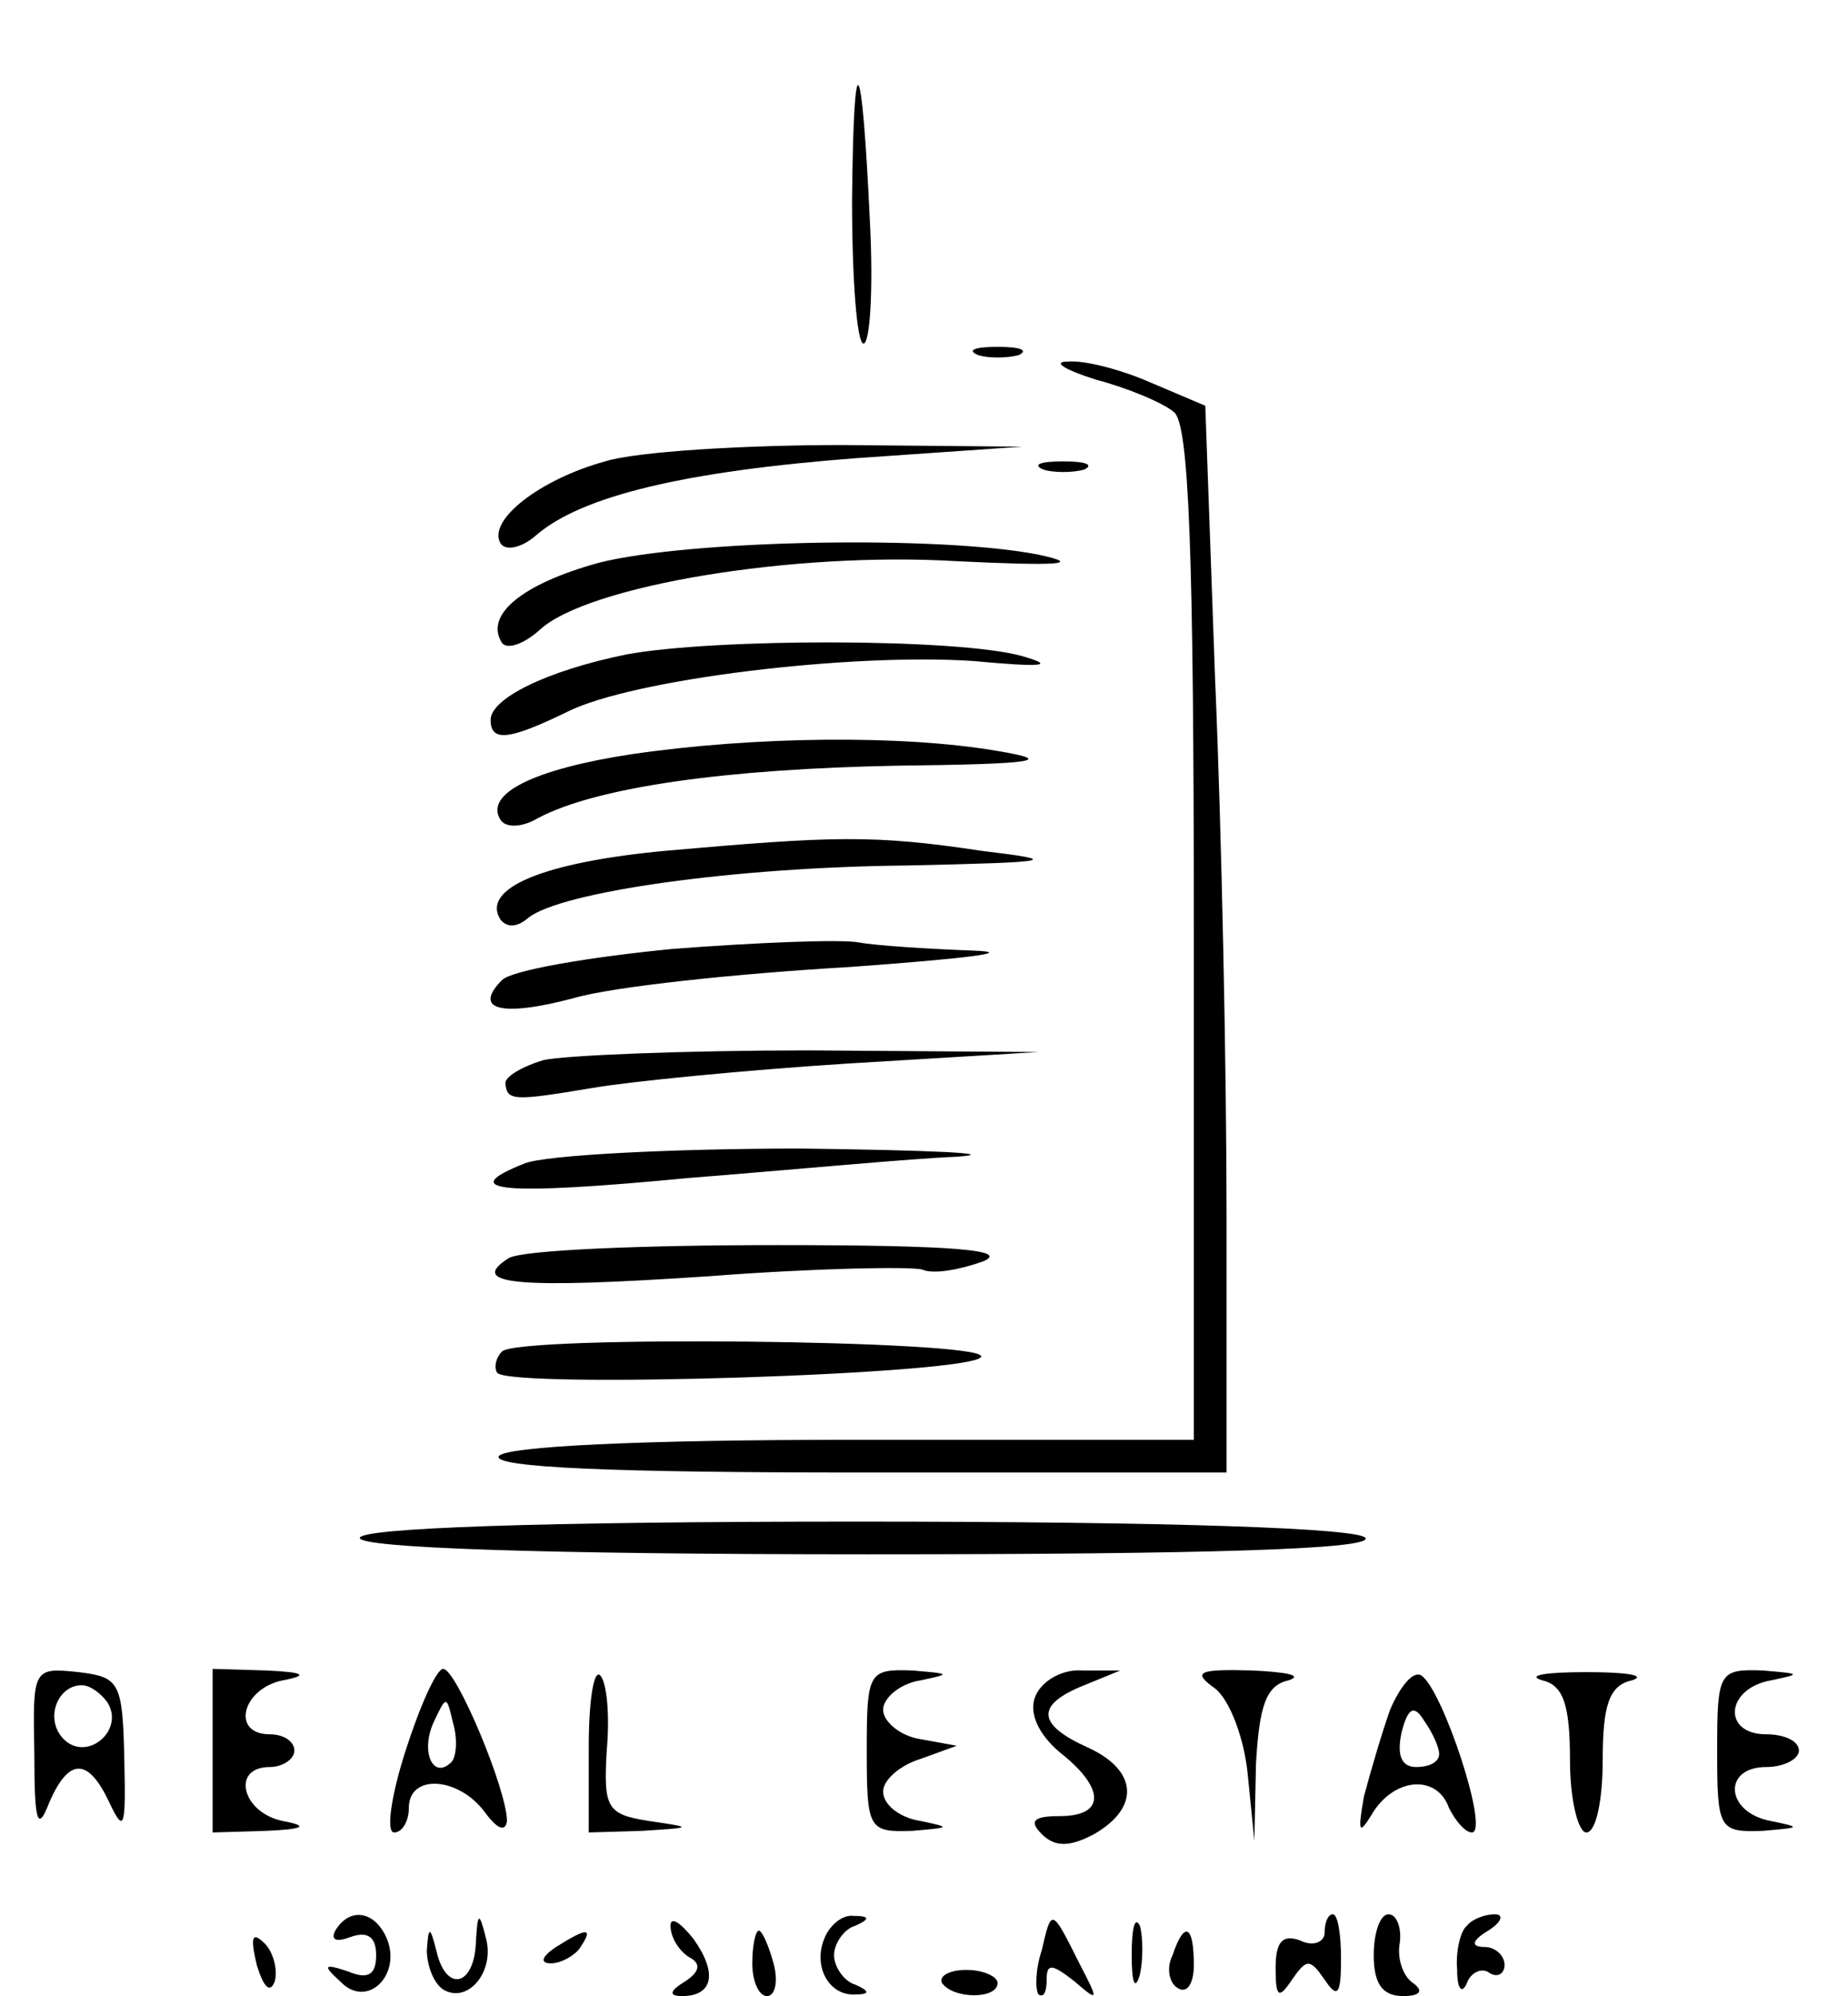<?xml version="1.0" standalone="no"?>
<!DOCTYPE svg PUBLIC "-//W3C//DTD SVG 20010904//EN"
 "http://www.w3.org/TR/2001/REC-SVG-20010904/DTD/svg10.dtd">
<svg version="1.0" xmlns="http://www.w3.org/2000/svg"
 width="113pt" height="122pt" viewBox="0 0 113 122"
 preserveAspectRatio="xMidYMid meet">

<g transform="translate(0,122) scale(0.1,-0.1)"
fill="#000000" stroke="none">
<path d="M521 1098 c0 -49 3 -88 7 -88 4 0 6 33 4 73 -5 107 -10 114 -11 15z"/>
<path d="M598 1003 c6 -2 18 -2 25 0 6 3 1 5 -13 5 -14 0 -19 -2 -12 -5z"/>
<path d="M670 988 c19 -5 41 -14 48 -20 9 -8 12 -84 12 -319 l0 -309 -209 0
c-129 0 -212 -4 -216 -10 -4 -7 72 -10 219 -10 l226 0 0 158 c0 88 -3 234 -7
327 l-6 167 -33 14 c-18 8 -41 14 -51 13 -10 0 -2 -5 17 -11z"/>
<path d="M370 938 c-40 -11 -72 -36 -64 -50 3 -5 13 -3 22 5 28 24 91 39 196
47 l101 7 -110 1 c-60 0 -126 -4 -145 -10z"/>
<path d="M638 933 c6 -2 18 -2 25 0 6 3 1 5 -13 5 -14 0 -19 -2 -12 -5z"/>
<path d="M366 876 c-47 -13 -70 -32 -59 -49 3 -4 13 -1 23 8 29 27 155 48 255
42 62 -3 78 -2 50 4 -61 12 -214 9 -269 -5z"/>
<path d="M383 820 c-49 -10 -83 -27 -83 -40 0 -14 12 -12 47 5 40 20 173 36
248 31 43 -4 51 -3 30 3 -39 11 -188 11 -242 1z"/>
<path d="M386 759 c-59 -9 -90 -24 -80 -40 3 -5 13 -5 23 1 36 19 115 30 219
32 85 1 98 3 62 9 -58 10 -149 9 -224 -2z"/>
<path d="M407 700 c-75 -7 -113 -23 -101 -42 4 -5 10 -5 17 1 20 16 126 31
231 32 91 2 96 3 46 9 -66 10 -91 9 -193 0z"/>
<path d="M411 640 c-51 -5 -98 -13 -104 -19 -18 -18 -1 -23 44 -11 24 7 100
15 169 19 69 5 103 9 75 10 -27 1 -59 3 -70 5 -11 2 -62 0 -114 -4z"/>
<path d="M332 572 c-13 -4 -23 -10 -23 -14 1 -11 5 -11 53 -3 23 4 94 11 157
15 l116 7 -140 1 c-77 0 -150 -3 -163 -6z"/>
<path d="M321 509 c-43 -17 -15 -20 100 -9 63 5 137 12 164 13 28 2 -15 4 -95
5 -80 0 -156 -4 -169 -9z"/>
<path d="M311 451 c-25 -16 4 -19 123 -11 65 5 124 6 130 4 7 -3 23 0 37 5 17
7 -18 10 -126 10 -82 0 -156 -3 -164 -8z"/>
<path d="M307 394 c-4 -4 -5 -10 -3 -13 7 -10 296 -1 296 10 0 10 -283 13
-293 3z"/>
<path d="M220 280 c0 -6 110 -10 311 -10 204 0 308 3 304 10 -4 6 -118 10
-311 10 -196 0 -304 -4 -304 -10z"/>
<path d="M21 148 c0 -42 2 -48 9 -30 12 28 24 28 37 0 9 -19 10 -15 9 27 -1
47 -3 50 -28 53 -28 3 -28 2 -27 -50z m45 31 c10 -17 -13 -36 -27 -22 -12 12
-4 33 11 33 5 0 12 -5 16 -11z"/>
<path d="M130 150 l0 -50 33 1 c23 1 26 3 10 6 -25 5 -32 33 -8 33 8 0 15 5
15 10 0 6 -7 10 -15 10 -24 0 -17 28 8 33 16 3 13 5 -10 6 l-33 1 0 -50z"/>
<path d="M248 150 c-9 -28 -12 -50 -7 -50 5 0 9 7 9 15 0 21 30 19 46 -2 8
-11 13 -13 14 -6 0 19 -31 93 -39 93 -4 0 -14 -22 -23 -50z m28 -7 c-11 -11
-19 6 -11 24 8 17 8 17 12 0 3 -10 2 -21 -1 -24z"/>
<path d="M360 152 l0 -52 33 1 c31 2 31 2 4 6 -26 4 -28 8 -26 43 2 22 0 42
-4 46 -4 4 -7 -16 -7 -44z"/>
<path d="M530 150 c0 -48 1 -50 28 -49 23 2 24 2 5 6 -13 2 -23 10 -23 18 0 7
10 16 23 20 l22 8 -22 4 c-13 2 -23 11 -23 18 0 7 10 16 23 18 19 4 18 4 -5 6
-27 1 -28 -1 -28 -49z"/>
<path d="M633 183 c-4 -10 2 -23 15 -34 28 -22 28 -39 0 -39 -16 0 -19 -3 -11
-11 8 -8 17 -8 32 0 28 16 27 39 -4 53 -31 14 -32 26 -2 38 l22 9 -23 0 c-12
1 -25 -6 -29 -16z"/>
<path d="M743 188 c9 -7 18 -31 20 -53 l4 -40 1 47 c2 35 6 48 20 51 9 3 -1 5
-22 6 -34 1 -37 -1 -23 -11z"/>
<path d="M850 175 c-5 -14 -12 -38 -16 -53 -4 -23 -3 -24 6 -9 14 21 39 22 46
2 4 -8 10 -15 14 -15 11 0 -18 88 -31 96 -5 3 -13 -7 -19 -21z m30 -27 c0 -5
-6 -8 -14 -8 -9 0 -12 7 -9 21 4 16 8 17 14 7 5 -7 9 -16 9 -20z"/>
<path d="M943 193 c13 -3 17 -15 17 -49 0 -24 5 -44 10 -44 6 0 10 20 10 44 0
34 4 46 18 49 9 3 -3 5 -28 5 -25 0 -37 -2 -27 -5z"/>
<path d="M1050 150 c0 -48 1 -50 28 -49 23 2 24 2 5 6 -28 5 -30 33 -3 33 11
0 20 5 20 10 0 6 -9 10 -20 10 -27 0 -25 28 3 33 19 4 18 4 -5 6 -27 1 -28 -1
-28 -49z"/>
<path d="M205 40 c-3 -6 1 -7 9 -4 11 4 16 0 16 -11 0 -12 -5 -15 -17 -10 -15
5 -16 4 -5 -6 16 -17 37 3 29 25 -7 18 -23 21 -32 6z"/>
<path d="M291 33 c-1 -27 -18 -31 -24 -6 -4 16 -5 16 -6 1 0 -9 4 -20 10 -24
15 -9 32 11 26 32 -4 16 -5 15 -6 -3z"/>
<path d="M410 43 c0 -7 5 -15 11 -19 8 -4 7 -9 -2 -15 -10 -6 -10 -9 -2 -9 19
0 22 14 7 35 -8 10 -14 14 -14 8z"/>
<path d="M504 35 c-7 -17 3 -35 19 -34 9 0 9 2 0 6 -7 2 -13 11 -13 18 0 7 6
16 13 18 9 4 9 6 -1 6 -7 1 -15 -6 -18 -14z"/>
<path d="M637 28 c-4 -12 -4 -24 -2 -27 3 -2 5 1 5 9 0 10 3 10 17 -1 15 -13
15 -12 3 11 -17 34 -17 34 -23 8z"/>
<path d="M692 25 c0 -17 2 -22 5 -12 2 9 2 23 0 30 -3 6 -5 -1 -5 -18z"/>
<path d="M810 39 c0 -6 -7 -9 -15 -5 -11 4 -15 -1 -15 -17 0 -18 2 -19 10 -7
9 13 11 13 20 0 8 -12 10 -9 10 13 0 15 -2 27 -5 27 -3 0 -5 -5 -5 -11z"/>
<path d="M840 25 c0 -17 5 -25 18 -25 10 0 13 3 6 8 -6 4 -10 15 -8 25 1 9 -2
17 -7 17 -5 0 -9 -11 -9 -25z"/>
<path d="M897 43 c-4 -3 -7 -16 -6 -27 0 -12 3 -15 6 -8 2 6 9 10 14 6 5 -3 9
0 9 5 0 6 -6 11 -12 11 -9 0 -8 4 2 10 8 5 10 10 4 10 -6 0 -14 -3 -17 -7z"/>
<path d="M157 19 c4 -13 8 -18 11 -10 2 7 -1 18 -6 23 -8 8 -9 4 -5 -13z"/>
<path d="M340 30 c-9 -6 -10 -10 -3 -10 6 0 15 5 18 10 8 12 4 12 -15 0z"/>
<path d="M460 20 c0 -11 4 -20 9 -20 5 0 7 9 4 20 -3 11 -7 20 -9 20 -2 0 -4
-9 -4 -20z"/>
<path d="M717 25 c-4 -8 -2 -17 3 -20 6 -4 10 3 10 14 0 25 -6 27 -13 6z"/>
<path d="M576 8 c7 -10 34 -10 34 0 0 4 -9 8 -19 8 -11 0 -17 -4 -15 -8z"/>
</g>
</svg>
